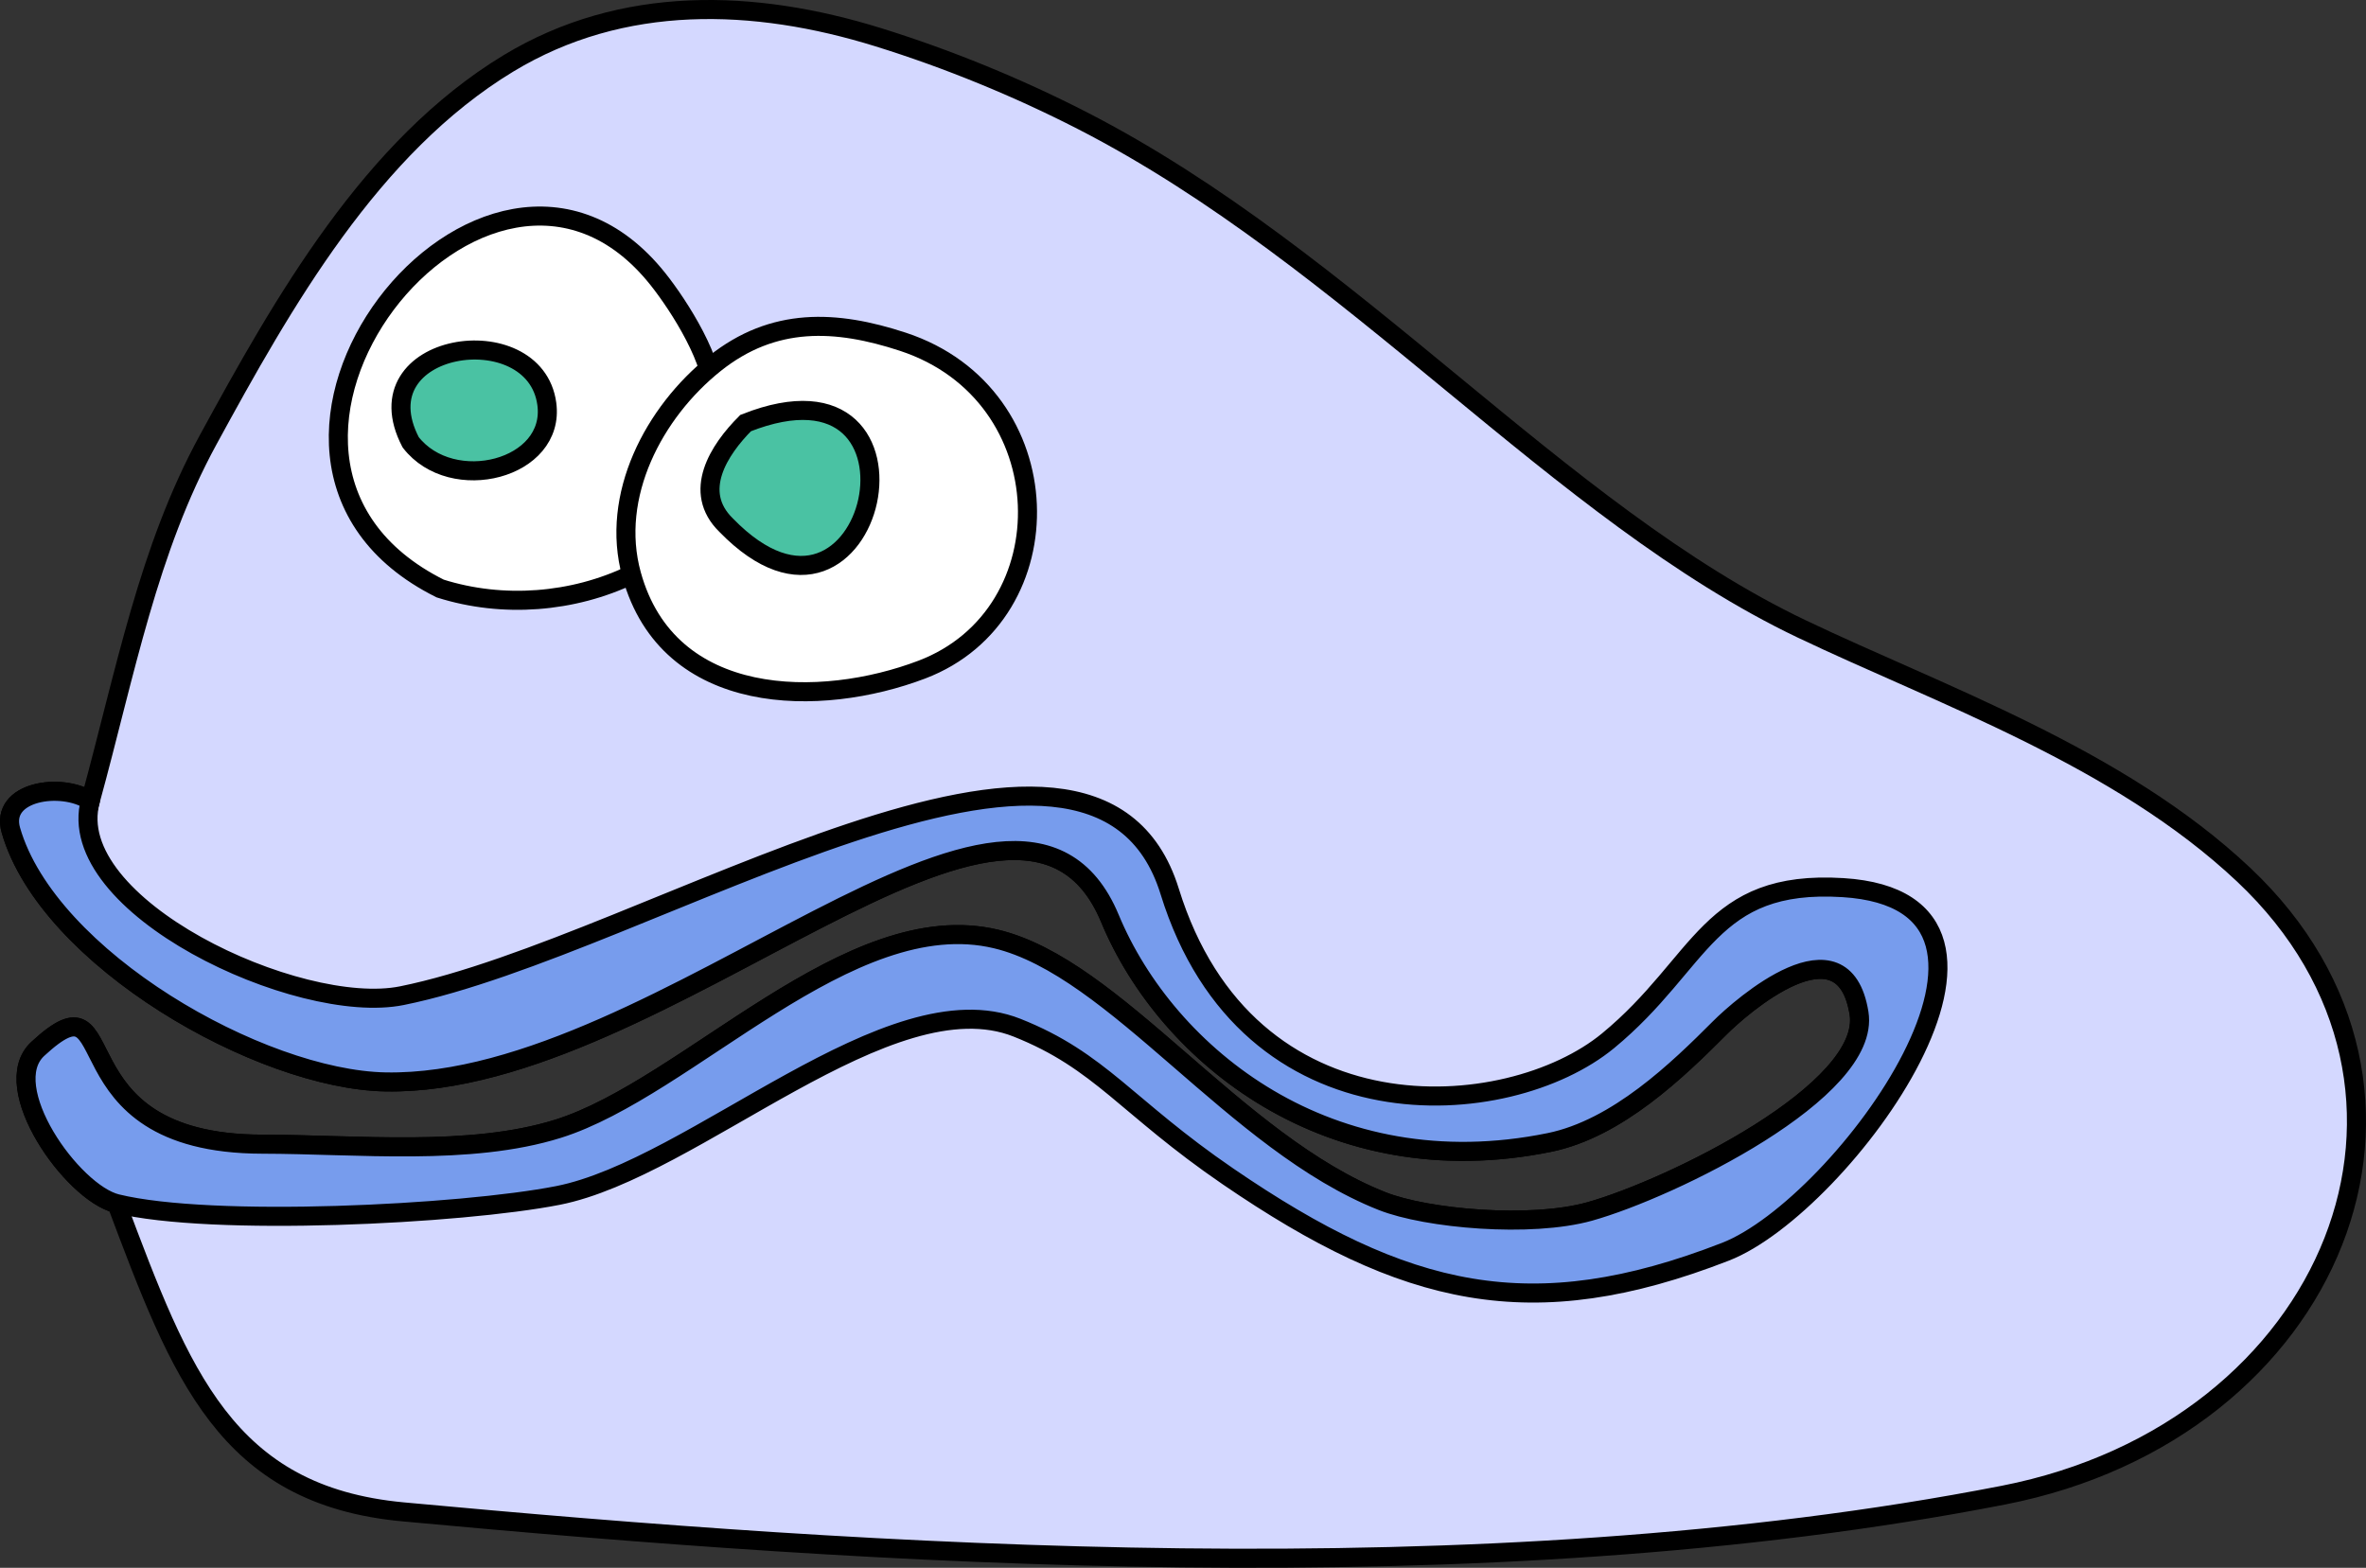 <?xml version="1.0" encoding="utf-8"?>
<!-- Generator: Adobe Illustrator 15.0.2, SVG Export Plug-In . SVG Version: 6.00 Build 0)  -->
<!DOCTYPE svg PUBLIC "-//W3C//DTD SVG 1.1//EN" "http://www.w3.org/Graphics/SVG/1.1/DTD/svg11.dtd">
<svg version="1.1" id="Layer_1" xmlns="http://www.w3.org/2000/svg" xmlns:xlink="http://www.w3.org/1999/xlink" x="0px" y="0px"
	 width="581.081px" height="385.087px" viewBox="0 -1.588 581.081 385.087" enable-background="new 0 -1.588 581.081 385.087"
	 xml:space="preserve">
<rect x="0" y="-1.588" width="581.081" height="385.087" fill="#333333" stroke="none"/>
<path fill="#D4D8FF" stroke="#000000" stroke-width="4.679" stroke-linecap="round" d="M22.193,195.107
	c-7.074-4.652-22.307-2.396-19.516,7.252c9.121,31.545,61.267,61.252,92.022,61.8c68.576,1.22,155.303-94.482,177.911-40.114
	c14,33.667,53.999,66,107.919,54.982c16.709-3.414,31.566-17.846,41.809-28.106c5.264-5.274,30.404-27.351,34.23-3.651
	c3.072,19.049-46.189,43.107-66.139,48.705c-14.494,4.065-40.043,1.785-50.979-2.539c-36.271-14.34-65.473-57.391-94.841-64.39
	c-36.069-8.595-75.589,36.615-107.573,46.621c-21.632,6.769-49.284,3.819-72.605,3.782c-52.13-0.086-33.155-43.736-55.155-23.403
	c-10.038,9.278,8.426,35.32,19.381,38.011c15.728,41.924,26.828,71.67,70.349,75.709c113.922,10.576,264.875,20.911,393-4.104
	c81.344-15.883,115.104-99.526,59.037-152.391c-30.693-28.938-74.568-44.167-108.557-60.382
	C382.734,124.38,332.068,62.032,265.799,28.03c-15.888-8.152-33.099-15.197-50.148-20.487c-30.412-9.438-62.731-10.546-90.771,6.431
	C91.142,34.398,69.458,72.81,51.104,106.468C36.365,133.499,30.902,163.174,22.193,195.107z"/>
<path fill="#FFFFFF" stroke="#000000" stroke-width="4.679" stroke-linecap="round" d="M155.108,139.552
	c-14.354,6.905-31.589,8.294-47,3.417c-64.58-32.237,11.399-128.767,53.458-76.026c5.23,6.559,14.418,20.927,13.377,29.226
	C173.525,107.474,164.108,134.385,155.108,139.552z"/>
<path fill="#FFFFFF" stroke="#000000" stroke-width="4.679" stroke-linecap="round" d="M155.108,139.552
	c9.038,32.785,46.51,32.759,71.287,23.334c35.834-13.63,34.821-67.56-4.648-80.529c-16.424-5.397-31.788-6.157-46.21,5.361
	C160.617,99.635,149.759,120.15,155.108,139.552z"/>
<path fill="#4AC2A3" stroke="#000000" stroke-width="4.679" stroke-linecap="round" d="M178.33,127.397
	c36.391,37.453,54.692-44.817,4.794-25.067C176.545,108.913,169.923,119.172,178.33,127.397"/>
<path fill="#4AC2A3" stroke="#000000" stroke-width="4.679" stroke-linecap="round" d="M100.859,107.044
	c10.156,13.109,35.634,6.629,33.433-9.456C131.316,75.84,87.986,82.326,100.859,107.044"/>
<path fill="#779CED" stroke="#000000" stroke-width="4.679" stroke-linecap="round" d="M22.193,195.107
	c-7.028,25.766,51.078,52.998,76.507,47.869c60.817-12.267,169.922-85.851,188.575-25.598
	c19.09,61.667,83.148,56.871,107.668,36.666c23.279-19.184,24.666-39.666,57.688-37.609c54.646,3.399-0.082,78.232-28.861,89.434
	c-47.541,18.505-78.574,11.33-122.159-18.489c-25.04-17.132-31.32-28.399-51.842-36.543c-31.305-12.421-79.096,34.595-112.753,41.21
	c-23.738,4.666-85.006,7.744-108.356,2.01c-10.956-2.689-29.42-28.731-19.382-38.011c22-20.333,3.025,23.317,55.155,23.403
	c23.321,0.037,50.973,2.986,72.605-3.782c31.984-10.006,71.504-55.216,107.573-46.621c29.368,6.999,58.567,50.049,94.841,64.39
	c10.938,4.324,36.484,6.604,50.979,2.539c19.947-5.598,69.211-29.656,66.139-48.705c-3.824-23.699-28.967-1.623-34.23,3.651
	c-10.242,10.261-25.1,24.692-41.809,28.106c-53.92,11.018-93.919-21.315-107.919-54.982
	c-22.608-54.368-109.335,41.334-177.911,40.114c-30.755-0.548-82.901-30.255-92.022-61.8
	C-0.114,192.711,15.119,190.455,22.193,195.107"/>
<path fill="#ED779A" stroke="#000000" stroke-width="4.679" stroke-linecap="round" d="M22.193,195.107"/>
<path fill="#779CED" stroke="#000000" stroke-width="4.679" stroke-linecap="round" d="M22.193,195.107"/>
</svg>
